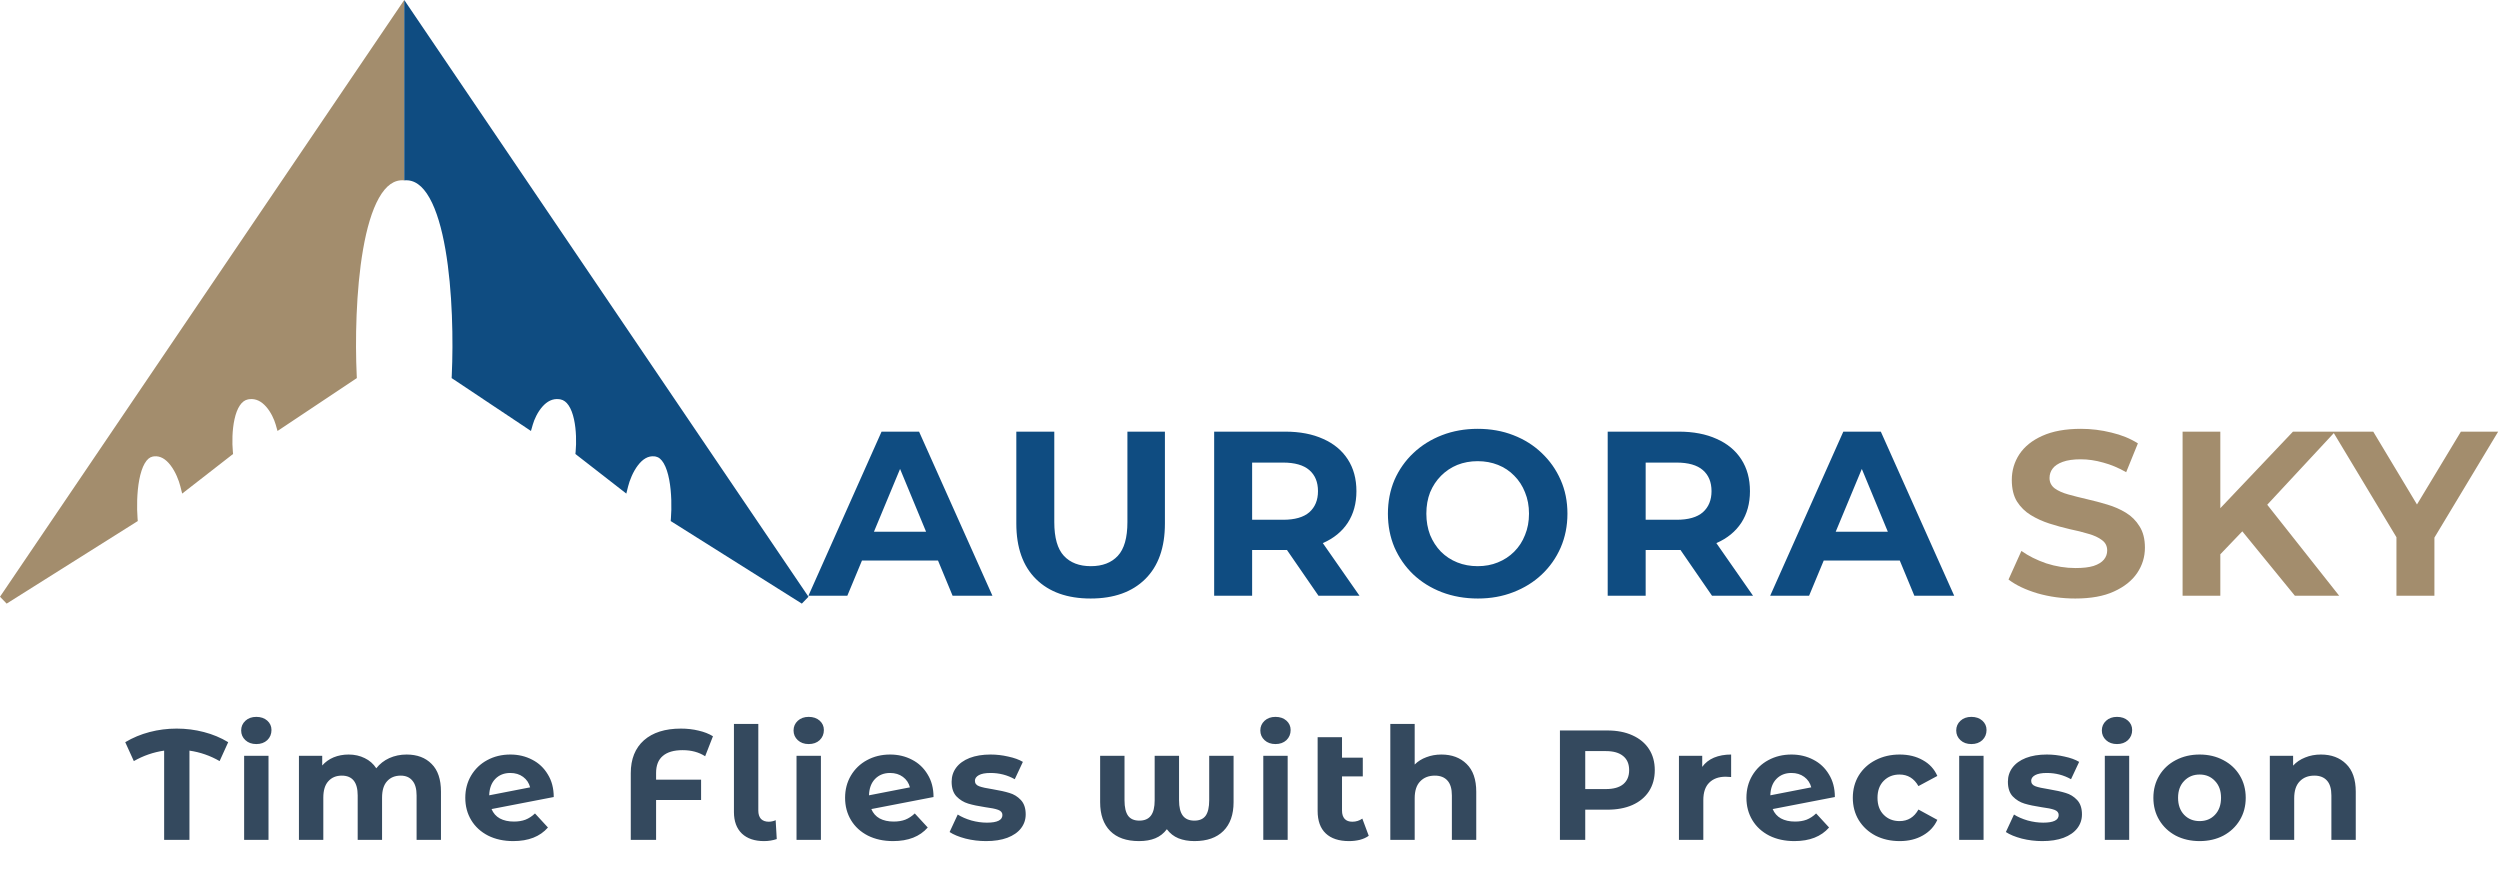 <svg width="256" height="90" viewBox="0 0 256 90" fill="none" xmlns="http://www.w3.org/2000/svg">
<path d="M41.395 18.47L41.356 18.466C40.371 18.39 39.53 18.983 38.805 20.267C38.081 21.549 37.55 23.4 37.18 25.529C36.44 29.777 36.366 34.957 36.527 38.434L36.541 38.716L36.306 38.873L28.987 43.752L28.418 44.132L28.23 43.473C28.081 42.954 27.745 42.199 27.239 41.632C26.772 41.108 26.21 40.792 25.53 40.877L25.394 40.898C25.068 40.964 24.794 41.167 24.56 41.516C24.32 41.872 24.14 42.357 24.015 42.92C23.765 44.045 23.764 45.356 23.842 46.218L23.866 46.49L23.65 46.657L19.26 50.072L18.654 50.544L18.468 49.799C18.316 49.192 17.974 48.31 17.459 47.641C16.976 47.012 16.416 46.658 15.767 46.732L15.636 46.753C15.338 46.812 15.065 47.027 14.819 47.449C14.573 47.873 14.388 48.455 14.261 49.125C14.007 50.462 14.006 52.025 14.085 53.055L14.108 53.355L13.852 53.517L0.681 61.81L0 61.106L40.98 0.611L41.395 0V18.47Z" fill="#A38D6D"/>
<path d="M41.394 18.47L41.432 18.466C42.417 18.39 43.258 18.983 43.984 20.267C44.708 21.549 45.238 23.4 45.609 25.529C46.348 29.777 46.423 34.957 46.261 38.434L46.247 38.716L46.483 38.873L53.801 43.752L54.37 44.132L54.559 43.473C54.707 42.954 55.044 42.199 55.549 41.632C56.016 41.108 56.578 40.792 57.258 40.877L57.395 40.898C57.721 40.964 57.994 41.167 58.229 41.516C58.468 41.872 58.649 42.357 58.774 42.92C59.023 44.045 59.025 45.356 58.947 46.218L58.922 46.49L59.138 46.657L63.529 50.072L64.134 50.544L64.321 49.799C64.472 49.192 64.815 48.31 65.329 47.641C65.813 47.012 66.372 46.658 67.022 46.732L67.153 46.753C67.45 46.812 67.724 47.027 67.969 47.449C68.216 47.873 68.401 48.455 68.528 49.125C68.781 50.462 68.783 52.025 68.703 53.055L68.68 53.355L68.936 53.517L82.108 61.81L82.788 61.106L41.808 0.611L41.394 0V18.47Z" fill="#0F4C81"/>
<path d="M82.784 61L90.272 44.2H94.112L101.624 61H97.544L91.4 46.168H92.936L86.768 61H82.784ZM86.528 57.4L87.56 54.448H96.2L97.256 57.4H86.528ZM111.679 61.288C109.295 61.288 107.431 60.624 106.087 59.296C104.743 57.968 104.071 56.072 104.071 53.608V44.2H107.959V53.464C107.959 55.064 108.287 56.216 108.943 56.92C109.599 57.624 110.519 57.976 111.703 57.976C112.887 57.976 113.807 57.624 114.463 56.92C115.119 56.216 115.447 55.064 115.447 53.464V44.2H119.287V53.608C119.287 56.072 118.615 57.968 117.271 59.296C115.927 60.624 114.063 61.288 111.679 61.288ZM124.33 61V44.2H131.602C133.106 44.2 134.402 44.448 135.49 44.944C136.578 45.424 137.418 46.12 138.01 47.032C138.602 47.944 138.898 49.032 138.898 50.296C138.898 51.544 138.602 52.624 138.01 53.536C137.418 54.432 136.578 55.12 135.49 55.6C134.402 56.08 133.106 56.32 131.602 56.32H126.49L128.218 54.616V61H124.33ZM135.01 61L130.81 54.904H134.962L139.21 61H135.01ZM128.218 55.048L126.49 53.224H131.386C132.586 53.224 133.482 52.968 134.074 52.456C134.666 51.928 134.962 51.208 134.962 50.296C134.962 49.368 134.666 48.648 134.074 48.136C133.482 47.624 132.586 47.368 131.386 47.368H126.49L128.218 45.52V55.048ZM151.338 61.288C150.01 61.288 148.778 61.072 147.642 60.64C146.522 60.208 145.546 59.6 144.714 58.816C143.898 58.032 143.258 57.112 142.794 56.056C142.346 55 142.122 53.848 142.122 52.6C142.122 51.352 142.346 50.2 142.794 49.144C143.258 48.088 143.906 47.168 144.738 46.384C145.57 45.6 146.546 44.992 147.666 44.56C148.786 44.128 150.002 43.912 151.314 43.912C152.642 43.912 153.858 44.128 154.962 44.56C156.082 44.992 157.05 45.6 157.866 46.384C158.698 47.168 159.346 48.088 159.81 49.144C160.274 50.184 160.506 51.336 160.506 52.6C160.506 53.848 160.274 55.008 159.81 56.08C159.346 57.136 158.698 58.056 157.866 58.84C157.05 59.608 156.082 60.208 154.962 60.64C153.858 61.072 152.65 61.288 151.338 61.288ZM151.314 57.976C152.066 57.976 152.754 57.848 153.378 57.592C154.018 57.336 154.578 56.968 155.058 56.488C155.538 56.008 155.906 55.44 156.162 54.784C156.434 54.128 156.57 53.4 156.57 52.6C156.57 51.8 156.434 51.072 156.162 50.416C155.906 49.76 155.538 49.192 155.058 48.712C154.594 48.232 154.042 47.864 153.402 47.608C152.762 47.352 152.066 47.224 151.314 47.224C150.562 47.224 149.866 47.352 149.226 47.608C148.602 47.864 148.05 48.232 147.57 48.712C147.09 49.192 146.714 49.76 146.442 50.416C146.186 51.072 146.058 51.8 146.058 52.6C146.058 53.384 146.186 54.112 146.442 54.784C146.714 55.44 147.082 56.008 147.546 56.488C148.026 56.968 148.586 57.336 149.226 57.592C149.866 57.848 150.562 57.976 151.314 57.976ZM164.628 61V44.2H171.9C173.404 44.2 174.7 44.448 175.788 44.944C176.876 45.424 177.716 46.12 178.308 47.032C178.9 47.944 179.196 49.032 179.196 50.296C179.196 51.544 178.9 52.624 178.308 53.536C177.716 54.432 176.876 55.12 175.788 55.6C174.7 56.08 173.404 56.32 171.9 56.32H166.788L168.516 54.616V61H164.628ZM175.308 61L171.108 54.904H175.26L179.508 61H175.308ZM168.516 55.048L166.788 53.224H171.684C172.884 53.224 173.78 52.968 174.372 52.456C174.964 51.928 175.26 51.208 175.26 50.296C175.26 49.368 174.964 48.648 174.372 48.136C173.78 47.624 172.884 47.368 171.684 47.368H166.788L168.516 45.52V55.048ZM181.268 61L188.756 44.2H192.596L200.108 61H196.028L189.884 46.168H191.42L185.252 61H181.268ZM185.012 57.4L186.044 54.448H194.684L195.74 57.4H185.012Z" fill="#0F4C81"/>
<path d="M212.512 61.288C211.168 61.288 209.88 61.112 208.648 60.76C207.416 60.392 206.424 59.92 205.672 59.344L206.992 56.416C207.712 56.928 208.56 57.352 209.536 57.688C210.528 58.008 211.528 58.168 212.536 58.168C213.304 58.168 213.92 58.096 214.384 57.952C214.864 57.792 215.216 57.576 215.44 57.304C215.664 57.032 215.776 56.72 215.776 56.368C215.776 55.92 215.6 55.568 215.248 55.312C214.896 55.04 214.432 54.824 213.856 54.664C213.28 54.488 212.64 54.328 211.936 54.184C211.248 54.024 210.552 53.832 209.848 53.608C209.16 53.384 208.528 53.096 207.952 52.744C207.376 52.392 206.904 51.928 206.536 51.352C206.184 50.776 206.008 50.04 206.008 49.144C206.008 48.184 206.264 47.312 206.776 46.528C207.304 45.728 208.088 45.096 209.128 44.632C210.184 44.152 211.504 43.912 213.088 43.912C214.144 43.912 215.184 44.04 216.208 44.296C217.232 44.536 218.136 44.904 218.92 45.4L217.72 48.352C216.936 47.904 216.152 47.576 215.368 47.368C214.584 47.144 213.816 47.032 213.064 47.032C212.312 47.032 211.696 47.12 211.216 47.296C210.736 47.472 210.392 47.704 210.184 47.992C209.976 48.264 209.872 48.584 209.872 48.952C209.872 49.384 210.048 49.736 210.4 50.008C210.752 50.264 211.216 50.472 211.792 50.632C212.368 50.792 213 50.952 213.688 51.112C214.392 51.272 215.088 51.456 215.776 51.664C216.48 51.872 217.12 52.152 217.696 52.504C218.272 52.856 218.736 53.32 219.088 53.896C219.456 54.472 219.64 55.2 219.64 56.08C219.64 57.024 219.376 57.888 218.848 58.672C218.32 59.456 217.528 60.088 216.472 60.568C215.432 61.048 214.112 61.288 212.512 61.288ZM226.977 57.16L226.761 52.672L234.801 44.2H239.121L231.873 52L229.713 54.304L226.977 57.16ZM223.497 61V44.2H227.361V61H223.497ZM234.993 61L229.017 53.68L231.561 50.92L239.529 61H234.993ZM245.396 61V54.136L246.284 56.488L238.892 44.2H243.02L248.684 53.632H246.308L251.996 44.2H255.812L248.42 56.488L249.284 54.136V61H245.396Z" fill="#A38D6D"/>
<path d="M22.488 77.936C21.528 77.381 20.499 77.024 19.4 76.864V86H16.808V76.864C15.709 77.024 14.675 77.381 13.704 77.936L12.824 76C13.592 75.541 14.424 75.195 15.32 74.96C16.216 74.725 17.139 74.608 18.088 74.608C19.048 74.608 19.976 74.725 20.872 74.96C21.779 75.195 22.611 75.541 23.368 76L22.488 77.936ZM24.999 77.392H27.495V86H24.999V77.392ZM26.247 76.192C25.788 76.192 25.415 76.059 25.127 75.792C24.839 75.525 24.695 75.195 24.695 74.8C24.695 74.405 24.839 74.075 25.127 73.808C25.415 73.541 25.788 73.408 26.247 73.408C26.706 73.408 27.079 73.536 27.367 73.792C27.655 74.048 27.799 74.368 27.799 74.752C27.799 75.168 27.655 75.515 27.367 75.792C27.079 76.059 26.706 76.192 26.247 76.192ZM41.635 77.264C42.713 77.264 43.566 77.584 44.195 78.224C44.835 78.853 45.155 79.803 45.155 81.072V86H42.659V81.456C42.659 80.773 42.515 80.267 42.227 79.936C41.95 79.595 41.55 79.424 41.027 79.424C40.441 79.424 39.977 79.616 39.635 80C39.294 80.373 39.123 80.933 39.123 81.68V86H36.627V81.456C36.627 80.101 36.083 79.424 34.995 79.424C34.419 79.424 33.961 79.616 33.619 80C33.278 80.373 33.107 80.933 33.107 81.68V86H30.611V77.392H32.995V78.384C33.315 78.021 33.705 77.744 34.163 77.552C34.633 77.36 35.145 77.264 35.699 77.264C36.307 77.264 36.857 77.387 37.347 77.632C37.838 77.867 38.233 78.213 38.531 78.672C38.883 78.224 39.326 77.877 39.859 77.632C40.403 77.387 40.995 77.264 41.635 77.264ZM52.622 84.128C53.07 84.128 53.465 84.064 53.806 83.936C54.158 83.797 54.484 83.584 54.782 83.296L56.11 84.736C55.3 85.664 54.116 86.128 52.558 86.128C51.588 86.128 50.729 85.941 49.982 85.568C49.236 85.184 48.66 84.656 48.254 83.984C47.849 83.312 47.646 82.549 47.646 81.696C47.646 80.853 47.844 80.096 48.238 79.424C48.644 78.741 49.193 78.213 49.886 77.84C50.59 77.456 51.38 77.264 52.254 77.264C53.076 77.264 53.822 77.44 54.494 77.792C55.166 78.133 55.7 78.635 56.094 79.296C56.5 79.947 56.702 80.72 56.702 81.616L50.334 82.848C50.516 83.275 50.798 83.595 51.182 83.808C51.577 84.021 52.057 84.128 52.622 84.128ZM52.254 79.152C51.625 79.152 51.113 79.355 50.718 79.76C50.324 80.165 50.116 80.725 50.094 81.44L54.286 80.624C54.169 80.176 53.929 79.819 53.566 79.552C53.204 79.285 52.766 79.152 52.254 79.152ZM69.903 76.816C69.007 76.816 68.33 77.013 67.871 77.408C67.413 77.792 67.183 78.373 67.183 79.152V79.84H71.791V81.92H67.183V86H64.591V79.168C64.591 77.728 65.039 76.608 65.935 75.808C66.842 75.008 68.106 74.608 69.727 74.608C70.367 74.608 70.97 74.677 71.535 74.816C72.101 74.944 72.591 75.136 73.007 75.392L72.207 77.44C71.567 77.024 70.799 76.816 69.903 76.816ZM78.243 86.128C77.272 86.128 76.515 85.872 75.971 85.36C75.427 84.837 75.155 84.101 75.155 83.152V74.128H77.651V83.008C77.651 83.371 77.742 83.653 77.923 83.856C78.115 84.048 78.382 84.144 78.723 84.144C78.851 84.144 78.979 84.128 79.107 84.096C79.246 84.064 79.353 84.027 79.427 83.984L79.539 85.92C79.123 86.059 78.691 86.128 78.243 86.128ZM81.564 77.392H84.061V86H81.564V77.392ZM82.812 76.192C82.354 76.192 81.981 76.059 81.692 75.792C81.404 75.525 81.26 75.195 81.26 74.8C81.26 74.405 81.404 74.075 81.692 73.808C81.981 73.541 82.354 73.408 82.812 73.408C83.271 73.408 83.644 73.536 83.933 73.792C84.221 74.048 84.365 74.368 84.365 74.752C84.365 75.168 84.221 75.515 83.933 75.792C83.644 76.059 83.271 76.192 82.812 76.192ZM91.513 84.128C91.961 84.128 92.356 84.064 92.697 83.936C93.049 83.797 93.374 83.584 93.673 83.296L95.001 84.736C94.19 85.664 93.006 86.128 91.449 86.128C90.478 86.128 89.62 85.941 88.873 85.568C88.126 85.184 87.55 84.656 87.145 83.984C86.74 83.312 86.537 82.549 86.537 81.696C86.537 80.853 86.734 80.096 87.129 79.424C87.534 78.741 88.084 78.213 88.777 77.84C89.481 77.456 90.27 77.264 91.145 77.264C91.966 77.264 92.713 77.44 93.385 77.792C94.057 78.133 94.59 78.635 94.985 79.296C95.39 79.947 95.593 80.72 95.593 81.616L89.225 82.848C89.406 83.275 89.689 83.595 90.073 83.808C90.468 84.021 90.948 84.128 91.513 84.128ZM91.145 79.152C90.516 79.152 90.004 79.355 89.609 79.76C89.214 80.165 89.006 80.725 88.985 81.44L93.177 80.624C93.06 80.176 92.82 79.819 92.457 79.552C92.094 79.285 91.657 79.152 91.145 79.152ZM100.967 86.128C100.252 86.128 99.553 86.043 98.871 85.872C98.188 85.691 97.644 85.467 97.239 85.2L98.071 83.408C98.455 83.653 98.919 83.856 99.463 84.016C100.007 84.165 100.54 84.24 101.063 84.24C102.119 84.24 102.647 83.979 102.647 83.456C102.647 83.211 102.503 83.035 102.215 82.928C101.927 82.821 101.484 82.731 100.887 82.656C100.183 82.549 99.601 82.427 99.143 82.288C98.684 82.149 98.284 81.904 97.943 81.552C97.612 81.2 97.447 80.699 97.447 80.048C97.447 79.504 97.601 79.024 97.911 78.608C98.231 78.181 98.689 77.851 99.287 77.616C99.895 77.381 100.609 77.264 101.431 77.264C102.039 77.264 102.641 77.333 103.239 77.472C103.847 77.6 104.348 77.781 104.743 78.016L103.911 79.792C103.153 79.365 102.327 79.152 101.431 79.152C100.897 79.152 100.497 79.227 100.231 79.376C99.964 79.525 99.831 79.717 99.831 79.952C99.831 80.219 99.975 80.405 100.263 80.512C100.551 80.619 101.009 80.72 101.639 80.816C102.343 80.933 102.919 81.061 103.367 81.2C103.815 81.328 104.204 81.568 104.535 81.92C104.865 82.272 105.031 82.763 105.031 83.392C105.031 83.925 104.871 84.4 104.551 84.816C104.231 85.232 103.761 85.557 103.143 85.792C102.535 86.016 101.809 86.128 100.967 86.128ZM126.318 77.392V82.144C126.318 83.413 125.971 84.395 125.278 85.088C124.585 85.781 123.598 86.128 122.318 86.128C121.699 86.128 121.15 86.032 120.67 85.84C120.201 85.648 119.806 85.339 119.486 84.912C119.166 85.339 118.771 85.648 118.302 85.84C117.833 86.032 117.278 86.128 116.638 86.128C115.347 86.128 114.361 85.781 113.678 85.088C112.995 84.395 112.654 83.413 112.654 82.144V77.392H115.15V81.952C115.15 82.667 115.273 83.195 115.518 83.536C115.763 83.867 116.147 84.032 116.67 84.032C117.203 84.032 117.598 83.861 117.854 83.52C118.11 83.179 118.238 82.656 118.238 81.952V77.392H120.734V81.952C120.734 82.656 120.862 83.179 121.118 83.52C121.374 83.861 121.769 84.032 122.302 84.032C122.825 84.032 123.209 83.867 123.454 83.536C123.699 83.195 123.822 82.667 123.822 81.952V77.392H126.318ZM129.361 77.392H131.857V86H129.361V77.392ZM130.609 76.192C130.151 76.192 129.777 76.059 129.489 75.792C129.201 75.525 129.057 75.195 129.057 74.8C129.057 74.405 129.201 74.075 129.489 73.808C129.777 73.541 130.151 73.408 130.609 73.408C131.068 73.408 131.441 73.536 131.729 73.792C132.017 74.048 132.161 74.368 132.161 74.752C132.161 75.168 132.017 75.515 131.729 75.792C131.441 76.059 131.068 76.192 130.609 76.192ZM140.158 85.584C139.913 85.765 139.609 85.904 139.246 86C138.894 86.085 138.526 86.128 138.142 86.128C137.107 86.128 136.313 85.867 135.758 85.344C135.203 84.821 134.926 84.053 134.926 83.04V75.488H137.422V77.584H139.55V79.504H137.422V83.008C137.422 83.371 137.513 83.653 137.694 83.856C137.875 84.048 138.137 84.144 138.478 84.144C138.862 84.144 139.203 84.037 139.502 83.824L140.158 85.584ZM147.6 77.264C148.666 77.264 149.525 77.584 150.176 78.224C150.837 78.864 151.168 79.813 151.168 81.072V86H148.672V81.456C148.672 80.773 148.522 80.267 148.224 79.936C147.925 79.595 147.493 79.424 146.928 79.424C146.298 79.424 145.797 79.621 145.424 80.016C145.05 80.4 144.864 80.976 144.864 81.744V86H142.368V74.128H144.864V78.288C145.194 77.957 145.594 77.707 146.064 77.536C146.533 77.355 147.045 77.264 147.6 77.264ZM164.585 74.8C165.577 74.8 166.436 74.965 167.161 75.296C167.897 75.627 168.463 76.096 168.857 76.704C169.252 77.312 169.449 78.032 169.449 78.864C169.449 79.685 169.252 80.405 168.857 81.024C168.463 81.632 167.897 82.101 167.161 82.432C166.436 82.752 165.577 82.912 164.585 82.912H162.329V86H159.737V74.8H164.585ZM164.441 80.8C165.22 80.8 165.812 80.635 166.217 80.304C166.623 79.963 166.825 79.483 166.825 78.864C166.825 78.235 166.623 77.755 166.217 77.424C165.812 77.083 165.22 76.912 164.441 76.912H162.329V80.8H164.441ZM174.308 78.528C174.607 78.112 175.007 77.797 175.508 77.584C176.02 77.371 176.607 77.264 177.268 77.264V79.568C176.991 79.547 176.804 79.536 176.708 79.536C175.993 79.536 175.433 79.739 175.028 80.144C174.623 80.539 174.42 81.136 174.42 81.936V86H171.924V77.392H174.308V78.528ZM183.81 84.128C184.258 84.128 184.653 84.064 184.994 83.936C185.346 83.797 185.671 83.584 185.97 83.296L187.298 84.736C186.487 85.664 185.303 86.128 183.746 86.128C182.775 86.128 181.917 85.941 181.17 85.568C180.423 85.184 179.847 84.656 179.442 83.984C179.037 83.312 178.834 82.549 178.834 81.696C178.834 80.853 179.031 80.096 179.426 79.424C179.831 78.741 180.381 78.213 181.074 77.84C181.778 77.456 182.567 77.264 183.442 77.264C184.263 77.264 185.01 77.44 185.682 77.792C186.354 78.133 186.887 78.635 187.282 79.296C187.687 79.947 187.89 80.72 187.89 81.616L181.522 82.848C181.703 83.275 181.986 83.595 182.37 83.808C182.765 84.021 183.245 84.128 183.81 84.128ZM183.442 79.152C182.813 79.152 182.301 79.355 181.906 79.76C181.511 80.165 181.303 80.725 181.282 81.44L185.474 80.624C185.357 80.176 185.117 79.819 184.754 79.552C184.391 79.285 183.954 79.152 183.442 79.152ZM194.528 86.128C193.61 86.128 192.784 85.941 192.048 85.568C191.322 85.184 190.752 84.656 190.336 83.984C189.93 83.312 189.728 82.549 189.728 81.696C189.728 80.843 189.93 80.08 190.336 79.408C190.752 78.736 191.322 78.213 192.048 77.84C192.784 77.456 193.61 77.264 194.528 77.264C195.434 77.264 196.224 77.456 196.896 77.84C197.578 78.213 198.074 78.752 198.384 79.456L196.448 80.496C196 79.707 195.354 79.312 194.512 79.312C193.861 79.312 193.322 79.525 192.896 79.952C192.469 80.379 192.256 80.96 192.256 81.696C192.256 82.432 192.469 83.013 192.896 83.44C193.322 83.867 193.861 84.08 194.512 84.08C195.365 84.08 196.01 83.685 196.448 82.896L198.384 83.952C198.074 84.635 197.578 85.168 196.896 85.552C196.224 85.936 195.434 86.128 194.528 86.128ZM200.621 77.392H203.117V86H200.621V77.392ZM201.869 76.192C201.41 76.192 201.037 76.059 200.749 75.792C200.461 75.525 200.317 75.195 200.317 74.8C200.317 74.405 200.461 74.075 200.749 73.808C201.037 73.541 201.41 73.408 201.869 73.408C202.327 73.408 202.701 73.536 202.989 73.792C203.277 74.048 203.421 74.368 203.421 74.752C203.421 75.168 203.277 75.515 202.989 75.792C202.701 76.059 202.327 76.192 201.869 76.192ZM209.129 86.128C208.415 86.128 207.716 86.043 207.033 85.872C206.351 85.691 205.807 85.467 205.401 85.2L206.233 83.408C206.617 83.653 207.081 83.856 207.625 84.016C208.169 84.165 208.703 84.24 209.225 84.24C210.281 84.24 210.809 83.979 210.809 83.456C210.809 83.211 210.665 83.035 210.377 82.928C210.089 82.821 209.647 82.731 209.049 82.656C208.345 82.549 207.764 82.427 207.305 82.288C206.847 82.149 206.447 81.904 206.105 81.552C205.775 81.2 205.609 80.699 205.609 80.048C205.609 79.504 205.764 79.024 206.073 78.608C206.393 78.181 206.852 77.851 207.449 77.616C208.057 77.381 208.772 77.264 209.593 77.264C210.201 77.264 210.804 77.333 211.401 77.472C212.009 77.6 212.511 77.781 212.905 78.016L212.073 79.792C211.316 79.365 210.489 79.152 209.593 79.152C209.06 79.152 208.66 79.227 208.393 79.376C208.127 79.525 207.993 79.717 207.993 79.952C207.993 80.219 208.137 80.405 208.425 80.512C208.713 80.619 209.172 80.72 209.801 80.816C210.505 80.933 211.081 81.061 211.529 81.2C211.977 81.328 212.367 81.568 212.697 81.92C213.028 82.272 213.193 82.763 213.193 83.392C213.193 83.925 213.033 84.4 212.713 84.816C212.393 85.232 211.924 85.557 211.305 85.792C210.697 86.016 209.972 86.128 209.129 86.128ZM215.533 77.392H218.029V86H215.533V77.392ZM216.781 76.192C216.323 76.192 215.949 76.059 215.661 75.792C215.373 75.525 215.229 75.195 215.229 74.8C215.229 74.405 215.373 74.075 215.661 73.808C215.949 73.541 216.323 73.408 216.781 73.408C217.24 73.408 217.613 73.536 217.901 73.792C218.189 74.048 218.333 74.368 218.333 74.752C218.333 75.168 218.189 75.515 217.901 75.792C217.613 76.059 217.24 76.192 216.781 76.192ZM225.242 86.128C224.335 86.128 223.519 85.941 222.794 85.568C222.079 85.184 221.519 84.656 221.114 83.984C220.708 83.312 220.506 82.549 220.506 81.696C220.506 80.843 220.708 80.08 221.114 79.408C221.519 78.736 222.079 78.213 222.794 77.84C223.519 77.456 224.335 77.264 225.242 77.264C226.148 77.264 226.959 77.456 227.674 77.84C228.388 78.213 228.948 78.736 229.354 79.408C229.759 80.08 229.962 80.843 229.962 81.696C229.962 82.549 229.759 83.312 229.354 83.984C228.948 84.656 228.388 85.184 227.674 85.568C226.959 85.941 226.148 86.128 225.242 86.128ZM225.242 84.08C225.882 84.08 226.404 83.867 226.81 83.44C227.226 83.003 227.434 82.421 227.434 81.696C227.434 80.971 227.226 80.395 226.81 79.968C226.404 79.531 225.882 79.312 225.242 79.312C224.602 79.312 224.074 79.531 223.658 79.968C223.242 80.395 223.034 80.971 223.034 81.696C223.034 82.421 223.242 83.003 223.658 83.44C224.074 83.867 224.602 84.08 225.242 84.08ZM237.662 77.264C238.729 77.264 239.587 77.584 240.238 78.224C240.899 78.864 241.23 79.813 241.23 81.072V86H238.734V81.456C238.734 80.773 238.585 80.267 238.286 79.936C237.987 79.595 237.555 79.424 236.99 79.424C236.361 79.424 235.859 79.621 235.486 80.016C235.113 80.4 234.926 80.976 234.926 81.744V86H232.43V77.392H234.814V78.4C235.145 78.037 235.555 77.76 236.046 77.568C236.537 77.365 237.075 77.264 237.662 77.264Z" fill="#34495E"/>
</svg>
